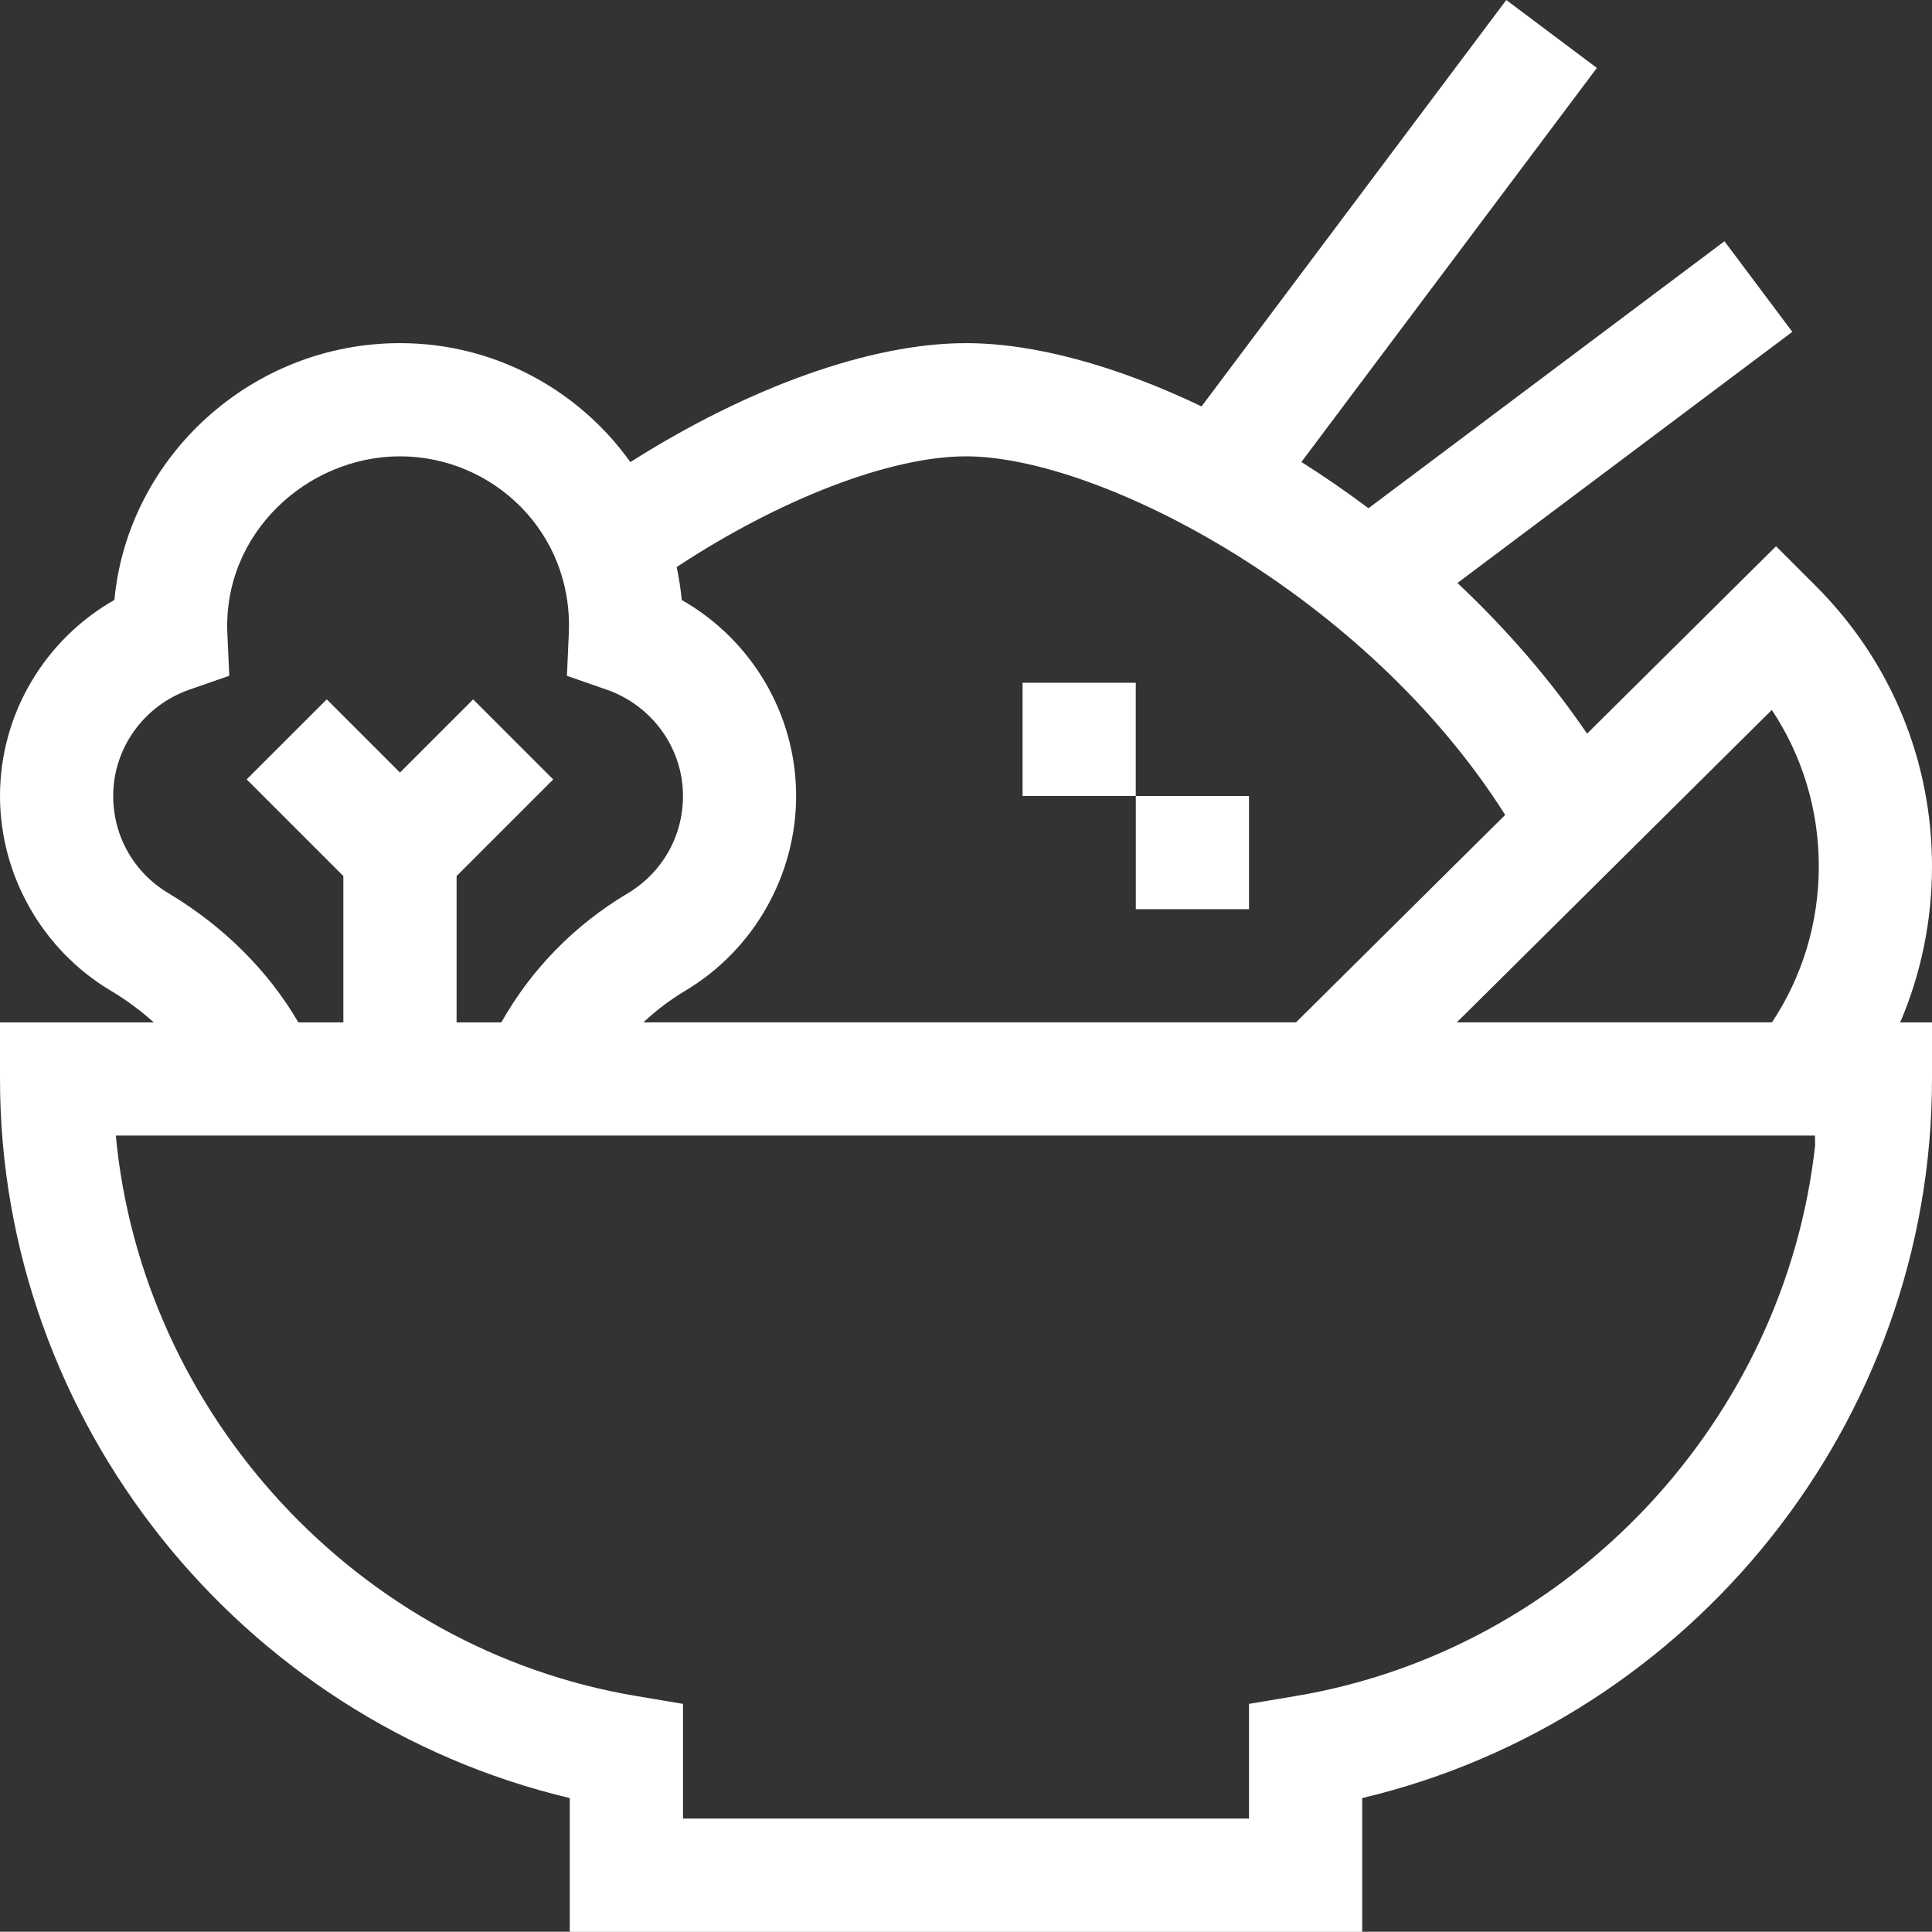 <?xml version="1.0" encoding="iso-8859-1"?>
<!-- Generator: Adobe Illustrator 21.1.0, SVG Export Plug-In . SVG Version: 6.00 Build 0)  -->
<svg version="1.1" xmlns="http://www.w3.org/2000/svg" xmlns:xlink="http://www.w3.org/1999/xlink" x="0px" y="0px"
	 viewBox="0 0 36.918 36.913" style="enable-background:new 0 0 36.918 36.913;" xml:space="preserve">
<rect x="0" y="0" width="36.918" height="36.913" fill="#333333" stroke="none"/>
<g id="Capa_1">
</g>
<g id="Layer_1">
	<g>
		<path style="fill:#FFFFFF;" d="M34.7,11.2l-0.762-0.762l-3.611,3.581c-0.688-1.011-1.525-1.983-2.477-2.879l6.399-4.799
			L32.952,4.61L26.15,9.712c-0.446-0.334-0.863-0.619-1.282-0.884l5.646-7.53L28.783,0L22.96,7.766
			c-1.629-0.78-3.199-1.209-4.501-1.209c-1.815,0-4.151,0.837-6.413,2.273c-0.982-1.374-2.589-2.273-4.403-2.273
			c-2.848,0-5.201,2.183-5.457,4.907C0.853,12.223,0,13.646,0,15.21c0,1.516,0.81,2.942,2.115,3.72
			c0.299,0.178,0.575,0.383,0.824,0.607H0v1.082c0,6.55,4.588,12.244,10.888,13.74v2.556H26.03v-2.556
			c6.297-1.495,10.888-7.186,10.888-13.74v-1.082h-0.608c0.398-0.93,0.608-1.94,0.608-2.982C36.918,14.531,36.13,12.63,34.7,11.2
			L34.7,11.2z M34.755,16.554c0,1.077-0.313,2.105-0.895,2.982h-6.022l6.019-5.97C34.441,14.444,34.755,15.475,34.755,16.554
			L34.755,16.554z M18.459,8.72c2.55,0,7.646,2.647,10.303,6.852l-3.997,3.964h-12.47c0.242-0.228,0.511-0.432,0.804-0.607
			c1.304-0.778,2.114-2.203,2.114-3.719c0-1.564-0.853-2.986-2.186-3.745c-0.02-0.214-0.053-0.424-0.097-0.629
			C14.902,9.536,17.014,8.72,18.459,8.72L18.459,8.72z M3.223,17.071c-0.664-0.395-1.06-1.092-1.06-1.862
			c0-0.911,0.585-1.727,1.457-2.031l0.761-0.265l-0.036-0.805C4.257,10.179,5.883,8.72,7.643,8.72c1.772,0,3.314,1.45,3.226,3.389
			l-0.036,0.805l0.761,0.265c0.871,0.304,1.457,1.12,1.457,2.031c0,0.77-0.396,1.466-1.059,1.862
			c-1.019,0.608-1.842,1.452-2.412,2.465H8.725v-2.797l1.846-1.846l-1.53-1.53l-1.398,1.398l-1.399-1.398l-1.53,1.529l1.847,1.847
			v2.797H5.701C5.131,18.556,4.271,17.697,3.223,17.071L3.223,17.071z M24.769,32.407l-0.902,0.152v2.191H13.051v-2.191
			l-0.902-0.152C6.815,31.51,2.71,27.005,2.213,21.699h32.469l0.002,0.192C34.108,27.113,30.038,31.521,24.769,32.407L24.769,32.407
			z M24.769,32.407"/>
		<rect x="19.54" y="13.047" style="fill:#FFFFFF;" width="2.163" height="2.163"/>
		<rect x="21.704" y="15.21" style="fill:#FFFFFF;" width="2.163" height="2.163"/>
	</g>
</g>
</svg>
